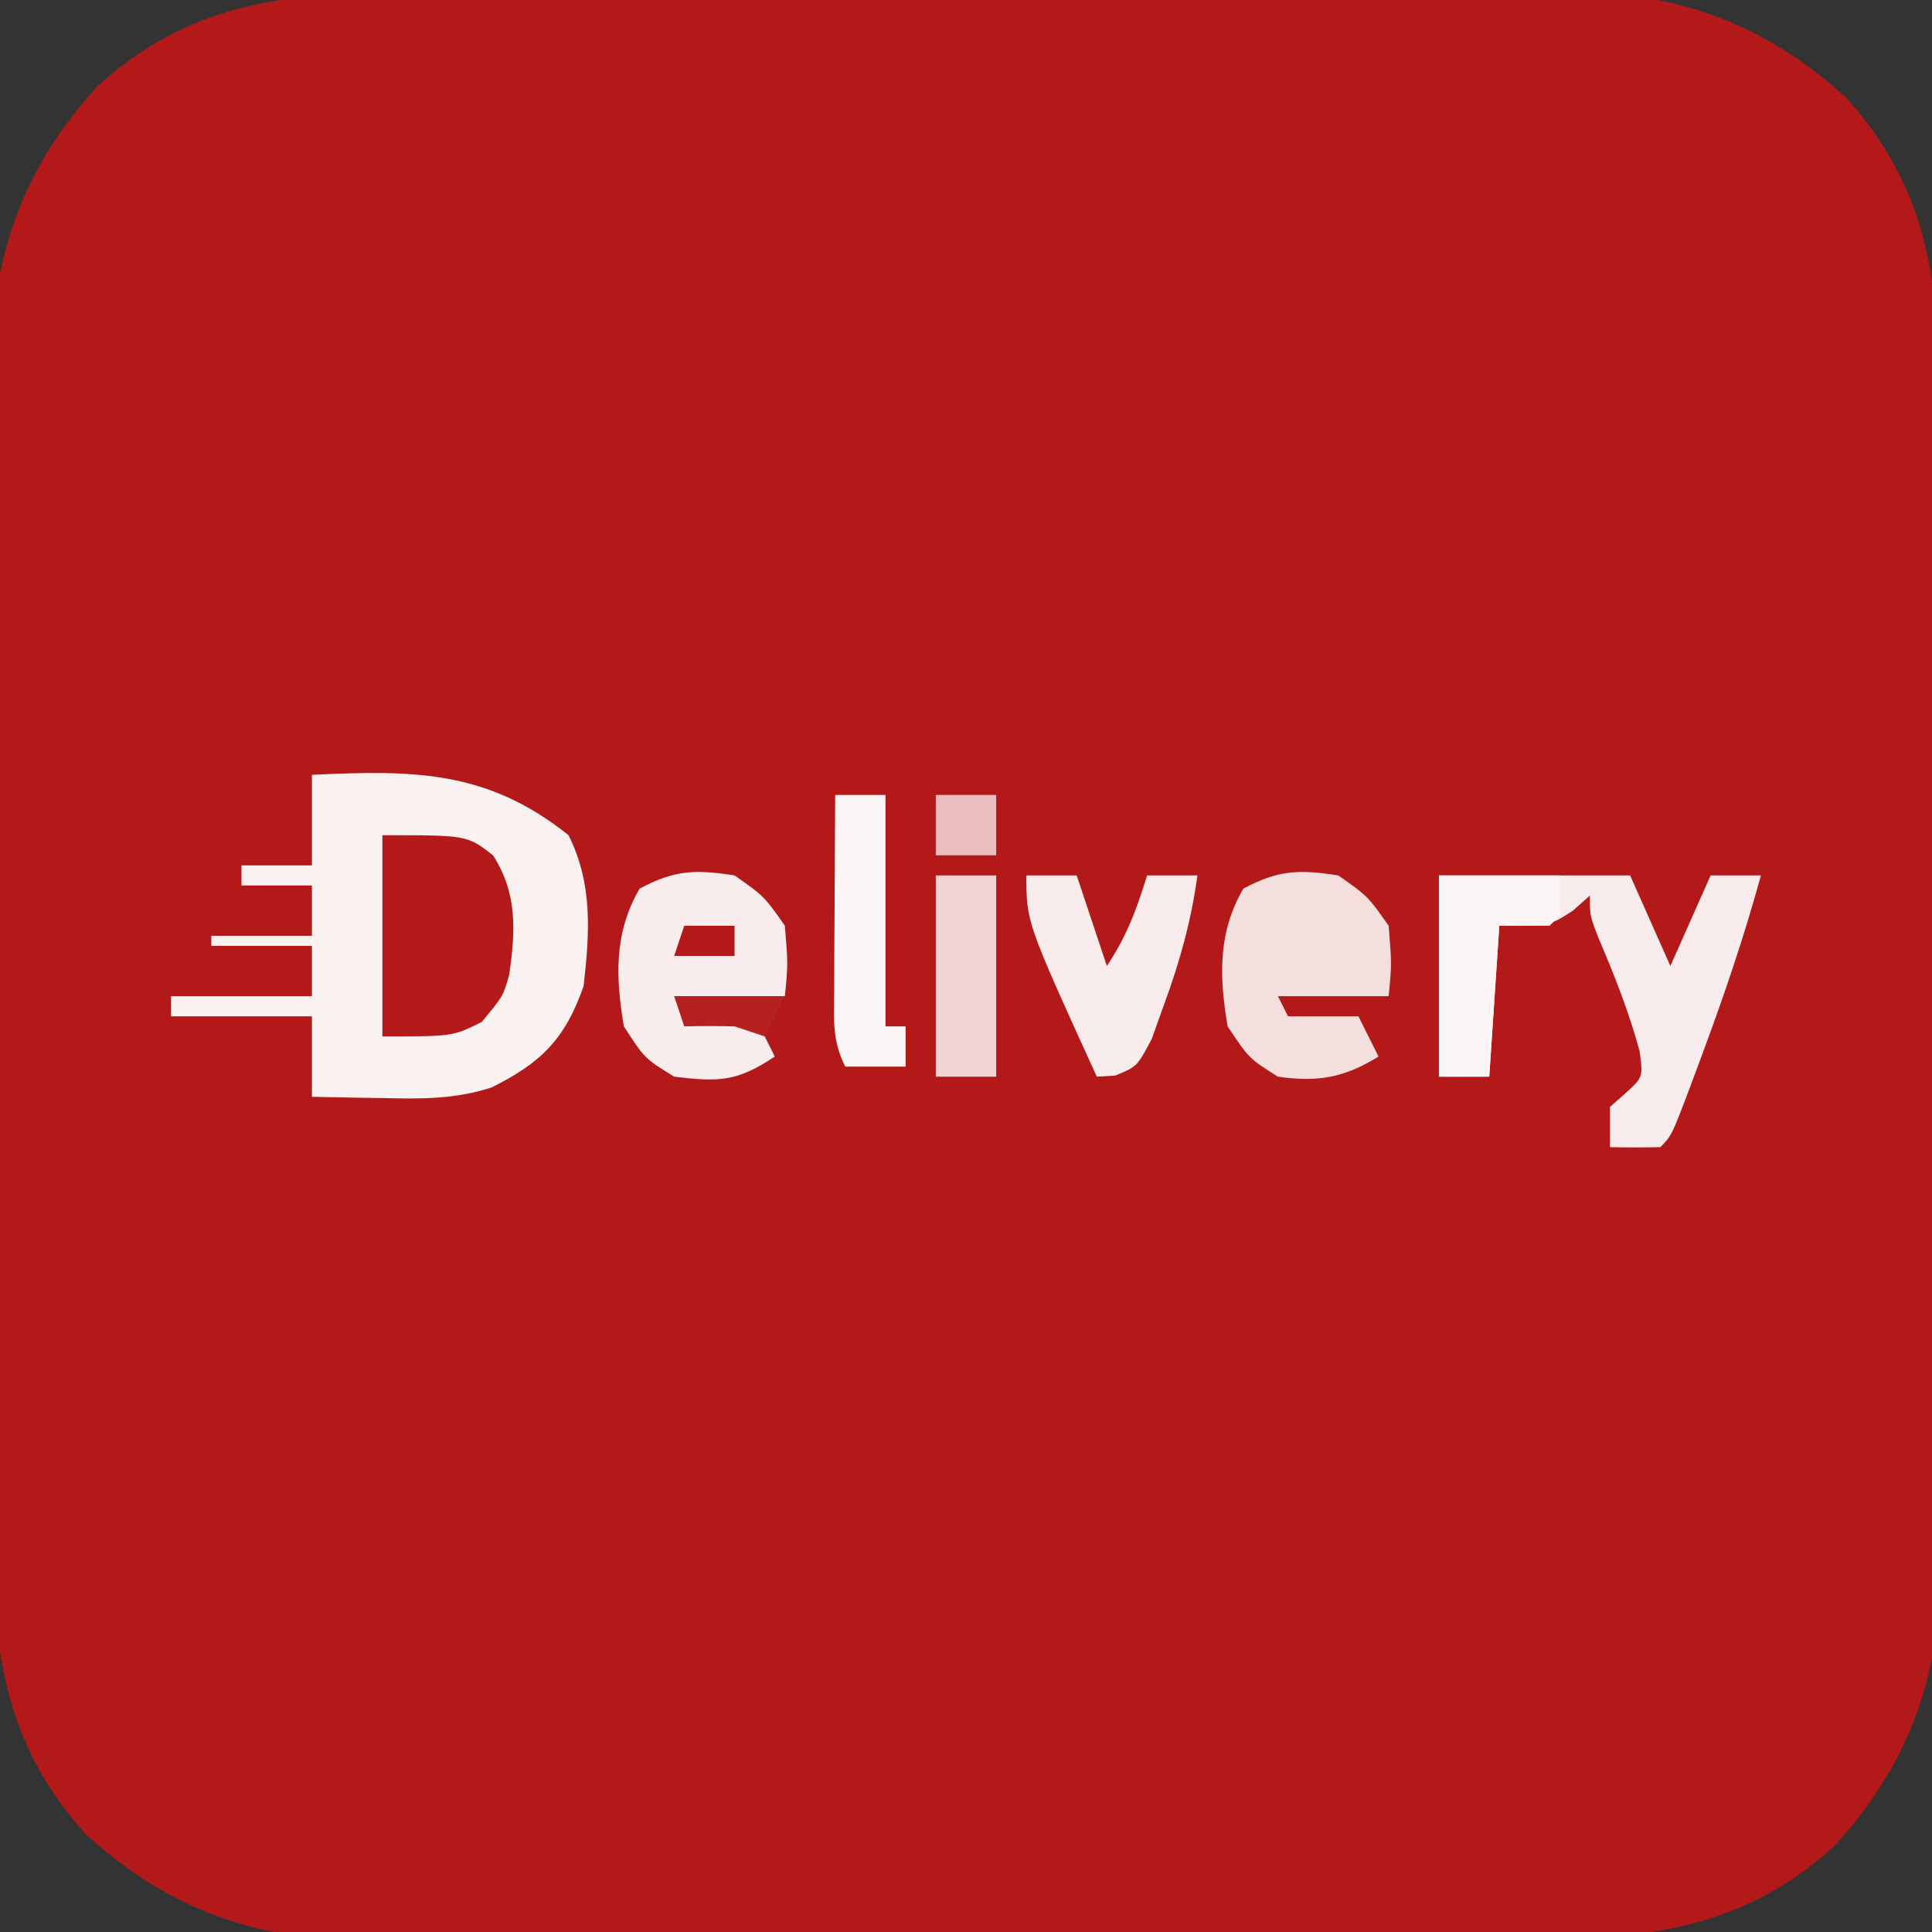 <svg xmlns="http://www.w3.org/2000/svg" width="192" height="192" xmlns:v="https://vecta.io/nano"><rect width="100%" height="100%" fill="#333333" stroke="none"/><path d="M39.094-.663l4.143-.031 11.157-.01 9.356-.01 22.09.008 22.7-.033 19.576-.028 11.654-.019 10.965.017 5.883-.032c10.55.137 18.964 3.344 26.82 10.49 7.914 8.709 9.302 17.994 9.225 29.406l.031 4.143.01 11.157.01 9.356-.008 22.09.033 22.7.028 19.576.019 11.654-.017 10.965.032 5.883c-.137 10.55-3.344 18.964-10.49 26.82-8.709 7.914-17.994 9.302-29.406 9.225l-4.143.031-11.157.01c-3.119-.007-6.237.001-9.356.01a3870.81 3870.81 0 0 1-22.09-.008 2854.93 2854.93 0 0 0-22.7.033l-19.576.028c-3.885-.006-7.769-.005-11.654.019-3.656.021-7.31.013-10.965-.017-1.961-.009-3.922.011-5.883.032-10.55-.137-18.964-3.344-26.82-10.49-7.914-8.709-9.302-17.994-9.225-29.406l-.031-4.143-.01-11.157-.01-9.356.008-22.09-.033-22.7-.028-19.576-.019-11.654.017-10.965-.032-5.883c.137-10.55 3.344-18.964 10.49-26.82C18.397.649 27.682-.74 39.094-.663z" fill="#b4191a"/><path d="M31 77c10.048-.471 17.384-.493 25.5 6 2.427 4.854 2.098 9.684 1.5 15-1.854 5.285-4.229 7.617-9.145 10.07-3.593 1.17-6.938 1.147-10.668 1.055l-2.1-.027L31 109v-8H17v-2h14v-5H21v-1h10v-5h-7v-2h7v-9z" fill="#faf1f1"/><path d="M143 87h19l4 9 4-9h5c-1.728 6.307-3.837 12.441-6.125 18.563l-.805 2.166c-1.944 5.145-1.944 5.145-3.07 6.271-1.666.041-3.334.043-5 0v-4l1.563-1.375c1.729-1.583 1.729-1.583 1.375-4.187-1.066-3.908-2.512-7.542-4.098-11.266C158 91 158 91 158 89l-1.687 1.5C154 92 154 92 149 92l-1 15h-5V87z" fill="#f8ebeb"/><path d="M73 87c2.938 2.063 2.938 2.063 5 5 .313 3.813.313 3.813 0 7H67l1 2h7l2 4c-3.75 2.5-5.559 2.536-10 2-2.937-1.812-2.937-1.812-5-5-.83-4.924-.984-9.308 1.563-13.687C67.013 86.454 69.136 86.39 73 87z" fill="#f9ecec"/><path d="M133 87c2.938 2.063 2.938 2.063 5 5 .313 3.813.313 3.813 0 7h-11l1 2h7l2 4c-3.415 2.102-6.023 2.568-10 2-2.875-1.812-2.875-1.812-5-5-.837-4.921-.982-9.311 1.563-13.687 3.451-1.858 5.573-1.923 9.438-1.312z" fill="#f4dede"/><path d="M38 83c8.429 0 8.429 0 11 2 2.446 3.844 2.23 7.544 1.598 11.906C50 99 50 99 47.875 101.563 45 103 45 103 38 103V83z" fill="#b51a1b"/><path d="M102 87h5l3 9c1.991-2.986 2.941-5.597 4-9h5c-.622 4.508-1.737 8.545-3.312 12.813l-1.238 3.457C113 106 113 106 110.832 106.887L109 107c-7-15.35-7-15.35-7-20z" fill="#f8ebeb"/><path d="M83 79h5v23h2v4h-6c-1.331-2.662-1.113-4.687-1.098-7.664l.01-3.398.025-3.562.014-3.586L83 79zm60 8h12v4l-1 1h-5l-1 15h-5V87z" fill="#fbf5f5"/><path d="M93 87h6v20h-6V87z" fill="#f1d5d5"/><path d="M93 79h6v6h-6v-6z" fill="#eabebe"/><path d="M67 99h11l-2 4-3-1c-1.666-.039-3.334-.045-5 0l-1-3z" fill="#b72021"/><path d="M68 92h5v3h-6l1-3z" fill="#b51819"/></svg>